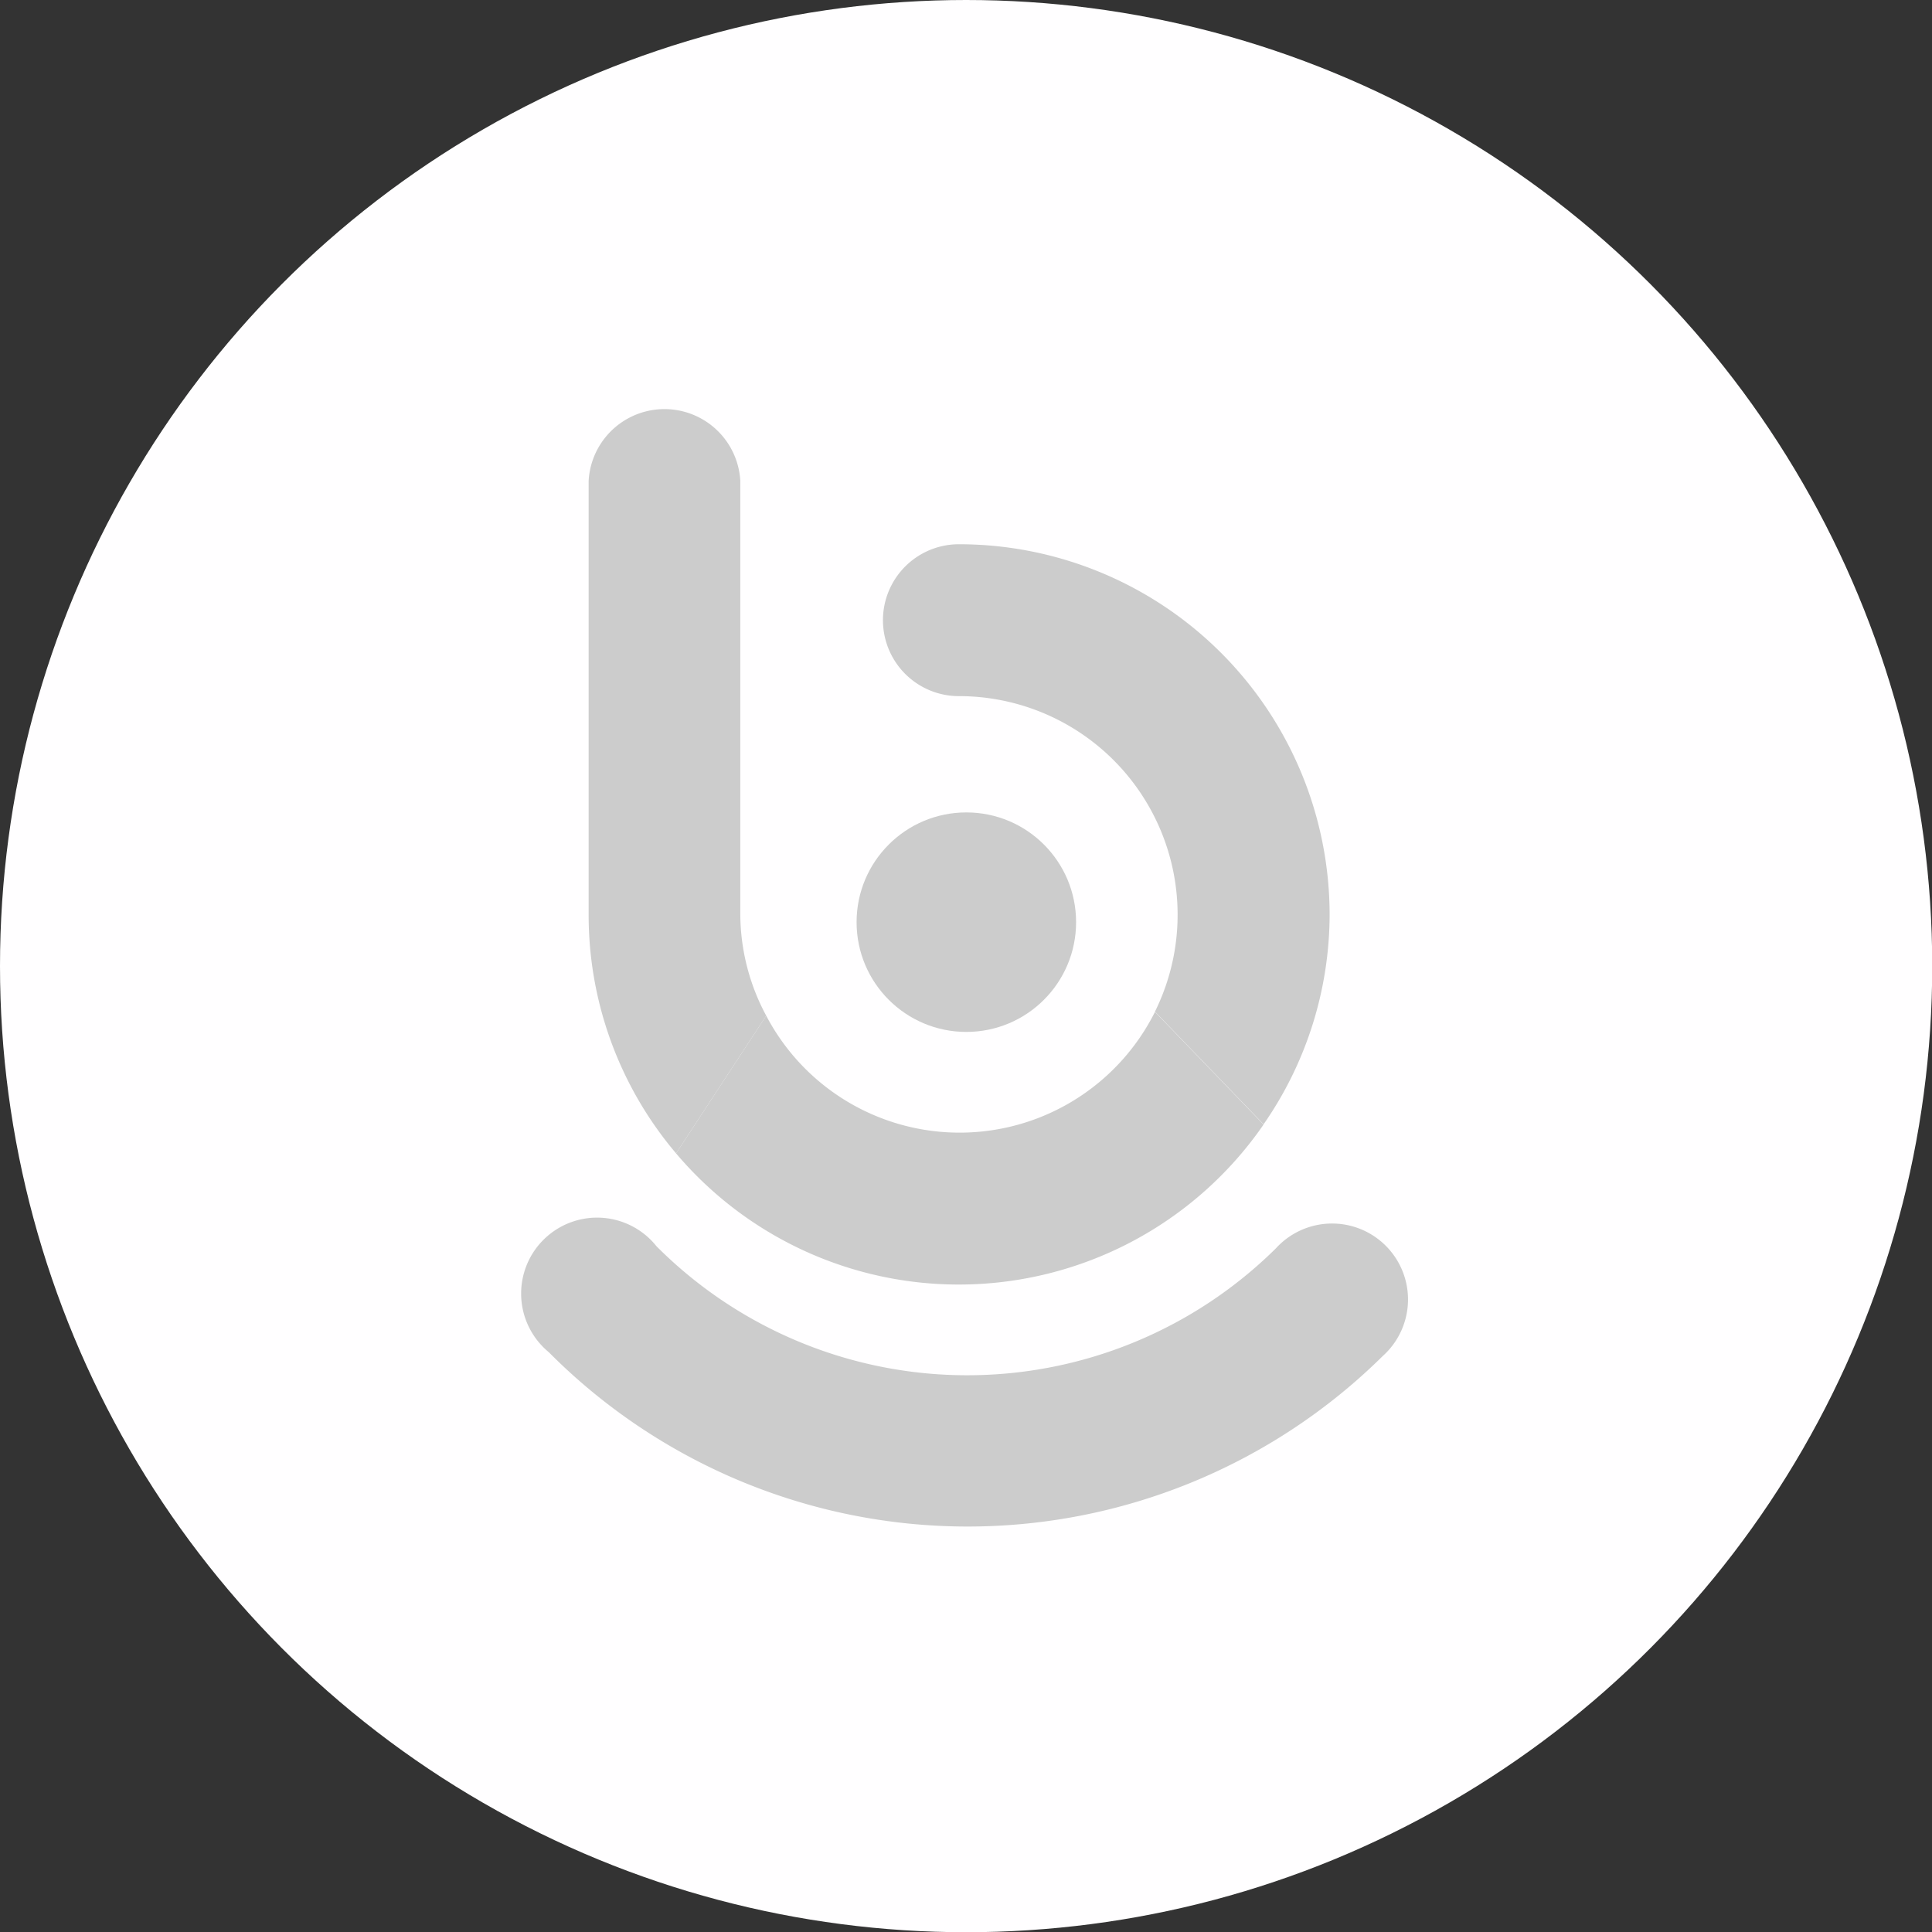 <svg xmlns="http://www.w3.org/2000/svg" viewBox="0 0 85.73 85.73"><rect x="0" y="0" width="85.73" height="85.73" fill="#333333" stroke="none"/><defs><style>.cls-1{fill:#fffeff;}.cls-2{fill:#ccc;}</style></defs><title>servicios-baiwa_disabled</title><g id="Capa_2" data-name="Capa 2"><g id="Elementos"><circle class="cls-1" cx="42.87" cy="42.87" r="42.87"/><path class="cls-2" d="M59,40.58A16.45,16.45,0,0,0,42.55,24.15a3.37,3.37,0,1,0,0,6.74,9.7,9.7,0,0,1,8.7,14l4.82,5A16.35,16.35,0,0,0,59,40.58Z"/><path class="cls-2" d="M32.85,40.58V21.34a3.37,3.37,0,0,0-6.73,0V40.58A16.36,16.36,0,0,0,30,51.18l4-6.11A9.57,9.57,0,0,1,32.85,40.58Z"/><path class="cls-2" d="M61.36,60.17a3.37,3.37,0,1,0-4.74-4.78,19.47,19.47,0,0,1-27.49-.09A3.37,3.37,0,1,0,24.35,60,26.2,26.2,0,0,0,61.36,60.17Z"/><circle class="cls-2" cx="42.88" cy="40.92" r="4.87"/><path class="cls-2" d="M42.55,57A16.43,16.43,0,0,0,56.07,49.9l-4.82-5A9.69,9.69,0,0,1,34,45.07l-4,6.11A16.42,16.42,0,0,0,42.55,57Z"/></g></g></svg>